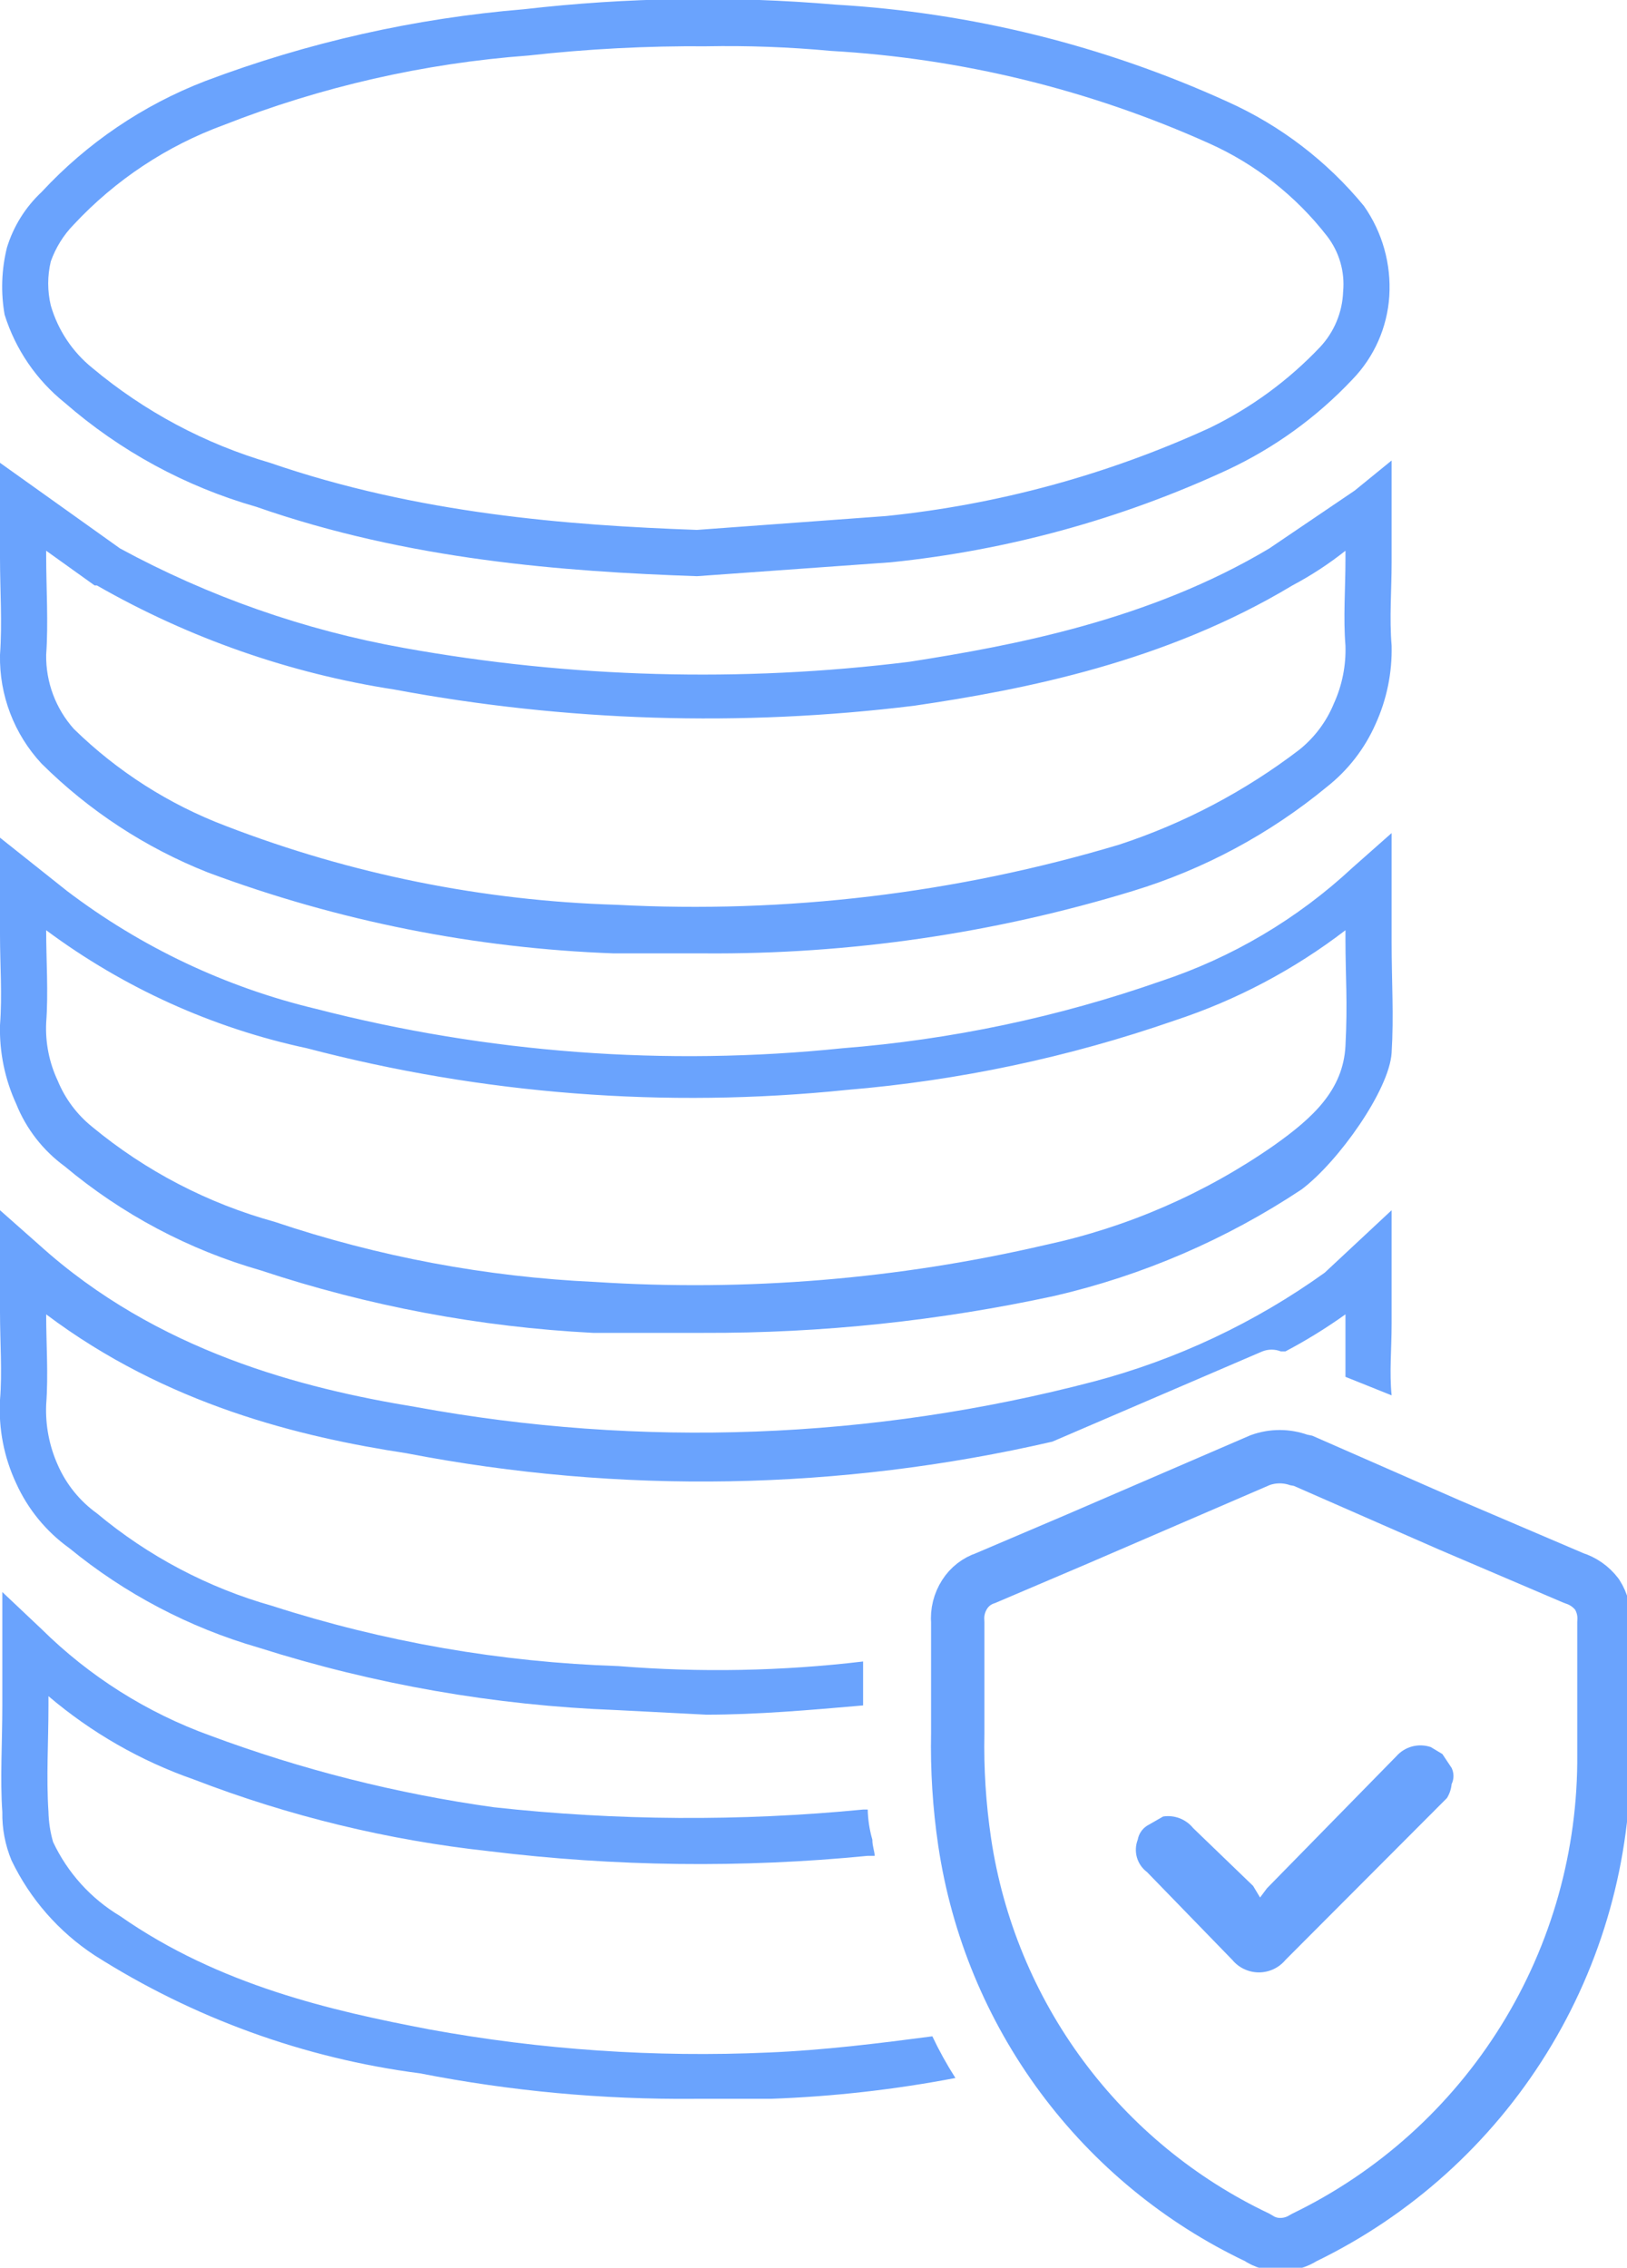 <svg width="61" height="85" viewBox="0 0 61 85" fill="none" xmlns="http://www.w3.org/2000/svg">
<g clip-path="url(#clip0_23_2090)">
<path d="M26.131 21.597C21.112 21.423 15.315 20.99 9.604 18.995C6.954 18.238 4.502 16.905 2.423 15.092C1.363 14.241 0.58 13.094 0.173 11.796C0.026 10.96 0.056 10.104 0.26 9.28C0.504 8.485 0.951 7.767 1.558 7.199C3.262 5.36 5.363 3.936 7.701 3.036C11.537 1.589 15.556 0.684 19.641 0.347C23.519 -0.101 27.432 -0.159 31.322 0.173C36.407 0.469 41.394 1.704 46.031 3.816C48.01 4.706 49.757 6.042 51.136 7.719C51.829 8.705 52.164 9.899 52.088 11.102C52.011 12.275 51.521 13.382 50.704 14.224C49.372 15.637 47.787 16.784 46.031 17.607C42.041 19.456 37.772 20.629 33.399 21.076L26.131 21.597ZM26.477 1.735C24.251 1.718 22.026 1.834 19.814 2.081C15.899 2.371 12.049 3.248 8.393 4.684C6.252 5.468 4.326 6.745 2.769 8.413C2.384 8.807 2.088 9.281 1.904 9.801C1.775 10.343 1.775 10.907 1.904 11.449C2.171 12.371 2.715 13.189 3.461 13.791C5.413 15.424 7.682 16.635 10.123 17.347C15.661 19.255 21.285 19.689 26.131 19.862L33.225 19.342C37.415 18.912 41.507 17.798 45.339 16.046C46.895 15.294 48.302 14.265 49.492 13.01C50.022 12.444 50.33 11.704 50.357 10.928C50.427 10.183 50.21 9.438 49.752 8.847C48.586 7.346 47.071 6.154 45.339 5.377C40.86 3.363 36.05 2.187 31.149 1.908C29.596 1.763 28.036 1.706 26.477 1.735Z" fill="#6AA3FD"/>
<path d="M26.39 35.735H23.016C17.81 35.547 12.668 34.522 7.787 32.699C5.457 31.777 3.338 30.39 1.558 28.622C0.53 27.518 -0.029 26.056 0 24.546C0.087 23.332 0 22.117 0 20.903V17.347L4.499 20.556C7.825 22.361 11.418 23.621 15.142 24.286C21.396 25.412 27.784 25.588 34.091 24.806C37.984 24.199 43.09 23.245 47.589 20.556L50.79 18.388L52.175 17.26V21.077C52.175 22.117 52.088 23.158 52.175 24.199C52.199 25.215 51.992 26.224 51.569 27.148C51.163 28.065 50.539 28.869 49.752 29.49C47.609 31.257 45.139 32.583 42.484 33.393C37.269 34.987 31.842 35.777 26.39 35.735ZM1.731 20.643V20.816C1.731 22.031 1.817 23.332 1.731 24.546C1.717 25.569 2.088 26.56 2.769 27.322C4.401 28.918 6.346 30.158 8.48 30.964C13.153 32.765 18.097 33.763 23.102 33.913C29.472 34.251 35.853 33.488 41.965 31.658C44.397 30.859 46.678 29.657 48.714 28.102C49.286 27.643 49.732 27.047 50.011 26.367C50.32 25.688 50.468 24.945 50.444 24.199C50.358 23.158 50.444 22.031 50.444 20.99V20.643C49.822 21.137 49.156 21.572 48.454 21.944C43.695 24.806 38.417 25.847 34.264 26.454C27.782 27.25 21.216 27.045 14.796 25.847C10.868 25.242 7.085 23.919 3.634 21.944H3.548L1.731 20.643Z" fill="#6AA3FD"/>
<path d="M26.39 49.959H22.237C17.998 49.742 13.807 48.955 9.777 47.617C7.081 46.846 4.575 45.516 2.423 43.714C1.61 43.12 0.98 42.309 0.606 41.373C0.182 40.449 -0.025 39.44 1.73871e-05 38.424C0.087 37.296 1.73871e-05 36.169 1.73871e-05 35.041V31.398L2.509 33.393C5.284 35.501 8.467 37.008 11.854 37.816C18.291 39.474 24.971 39.974 31.582 39.291C35.653 38.971 39.667 38.126 43.522 36.776C46.193 35.893 48.642 34.444 50.704 32.526L52.175 31.225V35.301C52.175 36.776 52.261 38.077 52.175 39.464C52.088 40.852 50.184 43.541 48.8 44.582C45.977 46.456 42.841 47.808 39.542 48.572C35.221 49.508 30.811 49.974 26.39 49.959ZM1.731 34.867C1.731 35.995 1.817 37.209 1.731 38.337C1.697 39.084 1.845 39.828 2.163 40.505C2.442 41.184 2.889 41.781 3.461 42.24C5.464 43.895 7.793 45.106 10.296 45.796C14.181 47.104 18.23 47.863 22.323 48.051C27.985 48.416 33.669 47.949 39.196 46.663C42.27 46.002 45.181 44.734 47.762 42.934C49.233 41.893 50.358 40.852 50.444 39.204C50.531 37.556 50.444 36.602 50.444 35.214V34.867C48.514 36.347 46.35 37.491 44.041 38.25C40.07 39.63 35.943 40.504 31.755 40.852C24.967 41.552 18.109 41.023 11.508 39.291C7.97 38.535 4.636 37.026 1.731 34.867Z" fill="#6AA3FD"/>
<path d="M32.36 62.276C29.316 62.638 26.244 62.696 23.189 62.449C18.779 62.305 14.411 61.546 10.21 60.194C7.799 59.513 5.558 58.331 3.634 56.724C2.989 56.261 2.481 55.632 2.163 54.903C1.847 54.195 1.699 53.423 1.731 52.648C1.817 51.52 1.731 50.393 1.731 49.265C6.23 52.648 11.248 53.862 15.229 54.469C23.246 56.019 31.498 55.871 39.455 54.036L47.329 50.653C47.552 50.566 47.799 50.566 48.021 50.653H48.194C48.974 50.242 49.726 49.778 50.444 49.265V51.607L52.175 52.301C52.088 51.434 52.175 50.566 52.175 49.612V45.362L49.665 47.704C47.052 49.578 44.12 50.959 41.013 51.781C32.705 53.961 24.021 54.287 15.575 52.735C11.335 52.041 5.884 50.653 1.471 46.663L3.20366e-05 45.362V49.178C3.20366e-05 50.306 0.087 51.434 3.20366e-05 52.474C-0.059 53.55 0.149 54.622 0.606 55.597C1.045 56.568 1.731 57.405 2.596 58.026C4.684 59.738 7.098 61.007 9.691 61.755C14.036 63.136 18.547 63.924 23.102 64.097L26.477 64.27C28.38 64.27 30.37 64.097 32.36 63.923V62.189V62.276Z" fill="#6AA3FD"/>
<path d="M28.813 76.933C24.554 77.123 20.288 76.832 16.094 76.066C12.46 75.372 8.22 74.418 4.499 71.816C3.406 71.162 2.533 70.195 1.99 69.041C1.884 68.674 1.826 68.295 1.817 67.913C1.731 66.612 1.817 65.311 1.817 63.923V63.576C3.427 64.945 5.275 66.004 7.268 66.699C10.828 68.072 14.551 68.976 18.343 69.388C23.053 69.966 27.811 70.024 32.533 69.561H32.793C32.793 69.388 32.706 69.214 32.706 68.954C32.6 68.587 32.542 68.208 32.533 67.826H32.36C27.755 68.274 23.116 68.245 18.516 67.74C14.882 67.233 11.313 66.332 7.874 65.051C5.505 64.195 3.35 62.834 1.557 61.061L0.087 59.673V63.923C0.087 65.311 2.63581e-05 66.699 0.087 67.913C0.075 68.538 0.193 69.158 0.433 69.734C1.129 71.181 2.206 72.411 3.548 73.291C7.243 75.641 11.407 77.151 15.747 77.714C19.139 78.379 22.588 78.699 26.044 78.668H28.899C31.223 78.585 33.537 78.324 35.821 77.888C35.5 77.386 35.211 76.865 34.956 76.326C32.966 76.587 30.889 76.847 28.813 76.933Z" fill="#6AA3FD"/>
<path d="M59.01 59.153L54.338 57.158L48.8 54.73H48.714C48.238 54.557 47.718 54.557 47.243 54.73L40.407 57.679L36.946 59.153C36.624 59.26 36.349 59.474 36.167 59.76C35.968 60.069 35.876 60.435 35.908 60.801V64.965C35.88 66.328 35.967 67.692 36.167 69.041C36.642 72.228 37.892 75.249 39.809 77.836C41.726 80.423 44.249 82.496 47.156 83.873C47.41 84.048 47.713 84.139 48.021 84.133C48.328 84.129 48.628 84.039 48.886 83.873C52.282 82.23 55.142 79.653 57.133 76.444C59.125 73.235 60.165 69.525 60.135 65.745V60.801C60.166 60.435 60.075 60.069 59.875 59.76C59.657 59.473 59.354 59.26 59.01 59.153Z" stroke="#6AA3FD" stroke-width="2" stroke-linecap="round" stroke-linejoin="bevel"/>
<path d="M47.243 71.123L47.502 70.776L52.348 65.832C52.506 65.652 52.713 65.523 52.944 65.461C53.175 65.4 53.419 65.408 53.645 65.485L54.078 65.745L54.424 66.265C54.47 66.36 54.494 66.464 54.494 66.569C54.494 66.674 54.47 66.778 54.424 66.873C54.407 67.057 54.348 67.235 54.251 67.393L53.992 67.653L48.194 73.464C48.072 73.61 47.92 73.728 47.748 73.808C47.577 73.888 47.389 73.93 47.199 73.93C47.01 73.93 46.822 73.888 46.65 73.808C46.478 73.728 46.326 73.61 46.204 73.464L43.003 70.168C42.82 70.032 42.688 69.839 42.625 69.62C42.563 69.4 42.574 69.167 42.657 68.954C42.676 68.848 42.716 68.747 42.776 68.658C42.835 68.568 42.913 68.492 43.003 68.434L43.608 68.087C43.817 68.054 44.031 68.078 44.229 68.153C44.426 68.23 44.6 68.356 44.733 68.52L46.983 70.689L47.243 71.123Z" fill="#6AA3FD"/>
</g>
<defs>
<clipPath id="clip0_23_2090">
<rect width="61" height="85" fill="white"/>
</clipPath>
</defs>
</svg>
